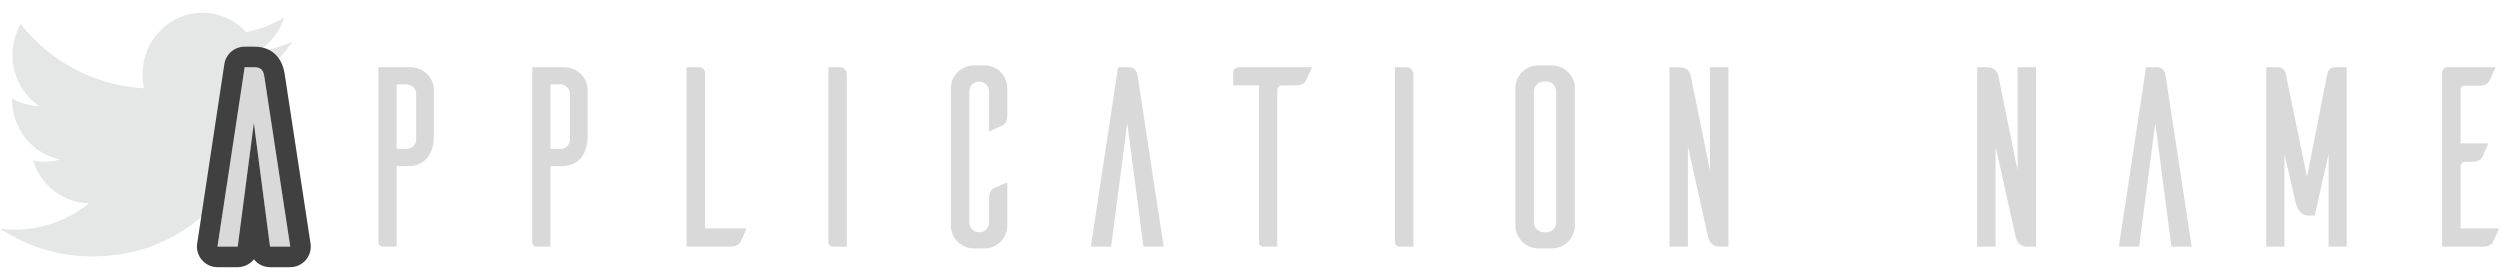<?xml version="1.0" encoding="UTF-8" standalone="no"?>
<!DOCTYPE svg PUBLIC "-//W3C//DTD SVG 1.1//EN" "http://www.w3.org/Graphics/SVG/1.1/DTD/svg11.dtd">
<svg width="100%" height="100%" viewBox="0 0 271 29" version="1.1" xmlns="http://www.w3.org/2000/svg" xmlns:xlink="http://www.w3.org/1999/xlink" xml:space="preserve" xmlns:serif="http://www.serif.com/" style="fill-rule:evenodd;clip-rule:evenodd;stroke-linejoin:round;stroke-miterlimit:2;">
    <g transform="matrix(1,0,0,1,-21.362,-975.55)">
        <g transform="matrix(0.944,0,0,0.944,0,0)">
            <g transform="matrix(1.041,0,0,0.89,0.769,172.811)">
                <g id="Twitter-Icon" serif:id="Twitter Icon" transform="matrix(1.343,0,0,1.571,-371.136,-5029.45)">
                    <path d="M313.539,3822.98C313.548,3823.2 313.551,3823.42 313.551,3823.64C313.551,3830.31 308.602,3838.01 299.552,3838.01C296.772,3838.01 294.187,3837.17 292.009,3835.74C292.394,3835.78 292.785,3835.81 293.182,3835.81C295.487,3835.81 297.61,3835 299.294,3833.64C297.141,3833.61 295.323,3832.14 294.696,3830.14C294.997,3830.2 295.307,3830.23 295.624,3830.23C296.071,3830.23 296.505,3830.17 296.921,3830.05C294.668,3829.59 292.971,3827.55 292.971,3825.1L292.971,3825.04C293.635,3825.41 294.395,3825.64 295.202,3825.67C293.88,3824.76 293.011,3823.21 293.011,3821.46C293.011,3820.54 293.253,3819.67 293.679,3818.92C296.105,3821.98 299.732,3823.99 303.821,3824.2C303.737,3823.83 303.694,3823.44 303.694,3823.05C303.694,3820.26 305.897,3818 308.615,3818C310.03,3818 311.308,3818.61 312.205,3819.59C313.328,3819.37 314.38,3818.95 315.332,3818.37C314.963,3819.55 314.184,3820.54 313.166,3821.16C314.162,3821.04 315.112,3820.77 315.993,3820.37C315.332,3821.38 314.5,3822.27 313.539,3822.98Z" style="fill:rgb(229,230,230);"/>
                </g>
                <path d="M53.018,998.799L50.784,998.799L49.003,982.858L47.221,998.799L44.987,998.799L47.985,975.647L49.088,975.647C49.936,975.647 50.077,976.276 50.162,976.904L53.018,998.799Z" style="fill:rgb(217,217,217);fill-rule:nonzero;"/>
                <path d="M49.003,1000.43C49.419,1001.05 50.067,1001.45 50.784,1001.45L53.018,1001.45C53.678,1001.45 54.305,1001.11 54.734,1000.52C55.164,999.938 55.354,999.163 55.255,998.4L52.397,976.492C52.262,975.492 51.926,974.571 51.311,973.931C50.826,973.428 50.15,973.002 49.088,973.002L47.985,973.002C46.866,973.002 45.915,973.958 45.748,975.251L42.75,998.403C42.652,999.165 42.842,999.94 43.272,1000.52C43.702,1001.11 44.328,1001.45 44.987,1001.45L47.221,1001.45C47.939,1001.45 48.586,1001.05 49.003,1000.43ZM53.018,998.799L50.784,998.799L49.003,982.858L47.221,998.799L44.987,998.799L47.985,975.647L49.088,975.647C49.936,975.647 50.077,976.276 50.162,976.904L53.018,998.799Z" style="fill:rgb(64,64,64);"/>
                <path d="M62.746,975.647L62.746,998.303C62.746,998.469 62.831,998.799 63.312,998.799L64.754,998.799L64.754,988.414L65.97,988.414C67.921,988.414 68.854,986.793 68.854,984.544L68.854,978.558C68.854,976.937 67.638,975.647 66.281,975.647L62.746,975.647ZM66.903,985.074C66.846,985.702 66.394,986.198 65.828,986.198L64.754,986.198L64.754,977.863L65.828,977.863C66.394,977.863 66.846,978.36 66.903,978.988L66.903,985.074Z" style="fill:rgb(217,217,217);fill-rule:nonzero;"/>
                <path d="M79.713,975.647L79.713,998.303C79.713,998.469 79.798,998.799 80.279,998.799L81.721,998.799L81.721,988.414L82.937,988.414C84.888,988.414 85.821,986.793 85.821,984.544L85.821,978.558C85.821,976.937 84.605,975.647 83.248,975.647L79.713,975.647ZM83.87,985.074C83.813,985.702 83.361,986.198 82.795,986.198L81.721,986.198L81.721,977.863L82.795,977.863C83.361,977.863 83.813,978.36 83.87,978.988L83.87,985.074Z" style="fill:rgb(217,217,217);fill-rule:nonzero;"/>
                <path d="M98.773,996.451L98.773,976.375C98.773,975.978 98.49,975.681 98.15,975.647L96.736,975.647L96.736,998.799L101.6,998.799C102.251,998.799 102.562,998.469 102.703,998.171C102.788,997.973 103.127,997.046 103.354,996.451L98.773,996.451Z" style="fill:rgb(217,217,217);fill-rule:nonzero;"/>
                <path d="M112.374,975.647L112.374,998.303C112.403,998.469 112.487,998.799 112.968,998.799L114.41,998.799L114.41,976.574C114.41,976.177 114.184,975.647 113.59,975.647L112.374,975.647Z" style="fill:rgb(217,217,217);fill-rule:nonzero;"/>
                <path d="M132.113,990.498C131.604,990.762 130.812,991.159 130.642,991.258C130.388,991.424 130.105,991.788 130.105,992.548L130.105,995.657C130.105,996.385 129.624,996.947 129.002,996.947C128.408,996.947 127.927,996.385 127.927,995.657L127.927,978.756C127.927,978.062 128.408,977.5 129.002,977.5C129.624,977.5 130.105,978.062 130.105,978.756L130.105,983.949L131.575,983.155C131.83,983.023 132.113,982.659 132.113,981.898L132.113,978.36C132.113,976.772 131.038,975.449 129.681,975.416L128.436,975.416C127.023,975.416 125.891,976.739 125.891,978.36L125.891,996.087C125.891,997.708 127.023,999.031 128.436,999.031L129.681,999.031C131.038,998.965 132.113,997.675 132.113,996.087L132.113,990.498Z" style="fill:rgb(217,217,217);fill-rule:nonzero;"/>
                <path d="M149.362,998.799L147.128,998.799L145.347,982.858L143.565,998.799L141.331,998.799L144.329,975.647L145.432,975.647C146.28,975.647 146.421,976.276 146.506,976.904L149.362,998.799Z" style="fill:rgb(217,217,217);fill-rule:nonzero;"/>
                <path d="M165.735,975.647L157.648,975.647C157.309,975.647 157.026,975.978 157.026,976.375L157.026,977.996L159.882,977.996L159.882,998.303C159.882,998.469 159.967,998.799 160.447,998.799L161.89,998.799L161.89,978.558C161.918,978.26 162.116,977.996 162.399,977.996L163.982,977.996C164.633,977.996 164.944,977.665 165.057,977.367L165.735,975.647Z" style="fill:rgb(217,217,217);fill-rule:nonzero;"/>
                <path d="M174.869,975.647L174.869,998.303C174.898,998.469 174.982,998.799 175.463,998.799L176.905,998.799L176.905,976.574C176.905,976.177 176.679,975.647 176.085,975.647L174.869,975.647Z" style="fill:rgb(217,217,217);fill-rule:nonzero;"/>
                <path d="M190.705,975.416C189.291,975.416 188.16,976.739 188.16,978.36L188.16,996.12C188.188,997.708 189.32,999.031 190.705,999.031L192.261,999.031C193.618,998.965 194.692,997.708 194.721,996.12L194.721,978.36C194.721,976.772 193.618,975.482 192.261,975.416L190.705,975.416ZM191.271,996.947C190.677,996.914 190.196,996.352 190.196,995.657L190.196,978.789C190.196,978.095 190.677,977.533 191.271,977.5L191.582,977.5C192.176,977.5 192.656,978.062 192.656,978.789L192.656,995.657C192.656,996.385 192.176,996.947 191.582,996.947L191.271,996.947Z" style="fill:rgb(217,217,217);fill-rule:nonzero;"/>
                <path d="M211.659,998.799L211.659,975.647L209.623,975.647L209.623,988.976L207.531,976.937C207.418,976.276 207.22,975.647 206.089,975.647L205.155,975.647L205.155,998.799L207.191,998.799L207.191,985.867L209.369,997.311C209.454,997.774 209.623,998.799 210.726,998.799L211.659,998.799Z" style="fill:rgb(217,217,217);fill-rule:nonzero;"/>
                <path d="M245.593,998.799L245.593,975.647L243.557,975.647L243.557,988.976L241.465,976.937C241.352,976.276 241.154,975.647 240.023,975.647L239.089,975.647L239.089,998.799L241.125,998.799L241.125,985.867L243.303,997.311C243.388,997.774 243.557,998.799 244.66,998.799L245.593,998.799Z" style="fill:rgb(217,217,217);fill-rule:nonzero;"/>
                <path d="M262.758,998.799L260.524,998.799L258.743,982.858L256.961,998.799L254.727,998.799L257.725,975.647L258.828,975.647C259.676,975.647 259.817,976.276 259.902,976.904L262.758,998.799Z" style="fill:rgb(217,217,217);fill-rule:nonzero;"/>
                <path d="M277.859,998.799L279.867,998.799L279.867,975.647L278.622,975.647C277.887,975.647 277.746,976.375 277.717,976.474L275.483,989.803L273.136,976.507C273.136,976.507 273.023,975.647 272.231,975.647L270.987,975.647L270.987,998.799L272.995,998.799L272.995,986.86L274.183,992.912C274.296,993.408 274.522,994.797 275.71,994.797L276.332,994.797L277.859,986.86L277.859,998.799Z" style="fill:rgb(217,217,217);fill-rule:nonzero;"/>
                <path d="M292.422,996.451L292.422,988.414C292.422,988.116 292.648,987.852 292.903,987.852L293.751,987.852C294.402,987.852 294.684,987.521 294.826,987.223C294.911,987.025 295.25,986.066 295.476,985.47L292.422,985.47L292.422,978.591C292.422,978.26 292.62,978.029 292.903,978.029L294.543,978.029C295.193,978.029 295.505,977.665 295.618,977.367L296.296,975.647L291.008,975.647C290.669,975.647 290.414,975.945 290.386,976.309L290.386,998.799L294.911,998.799C295.561,998.799 295.872,998.469 296.014,998.171C296.098,997.973 296.438,997.046 296.664,996.451L292.422,996.451Z" style="fill:rgb(217,217,217);fill-rule:nonzero;"/>
            </g>
        </g>
    </g>
</svg>
